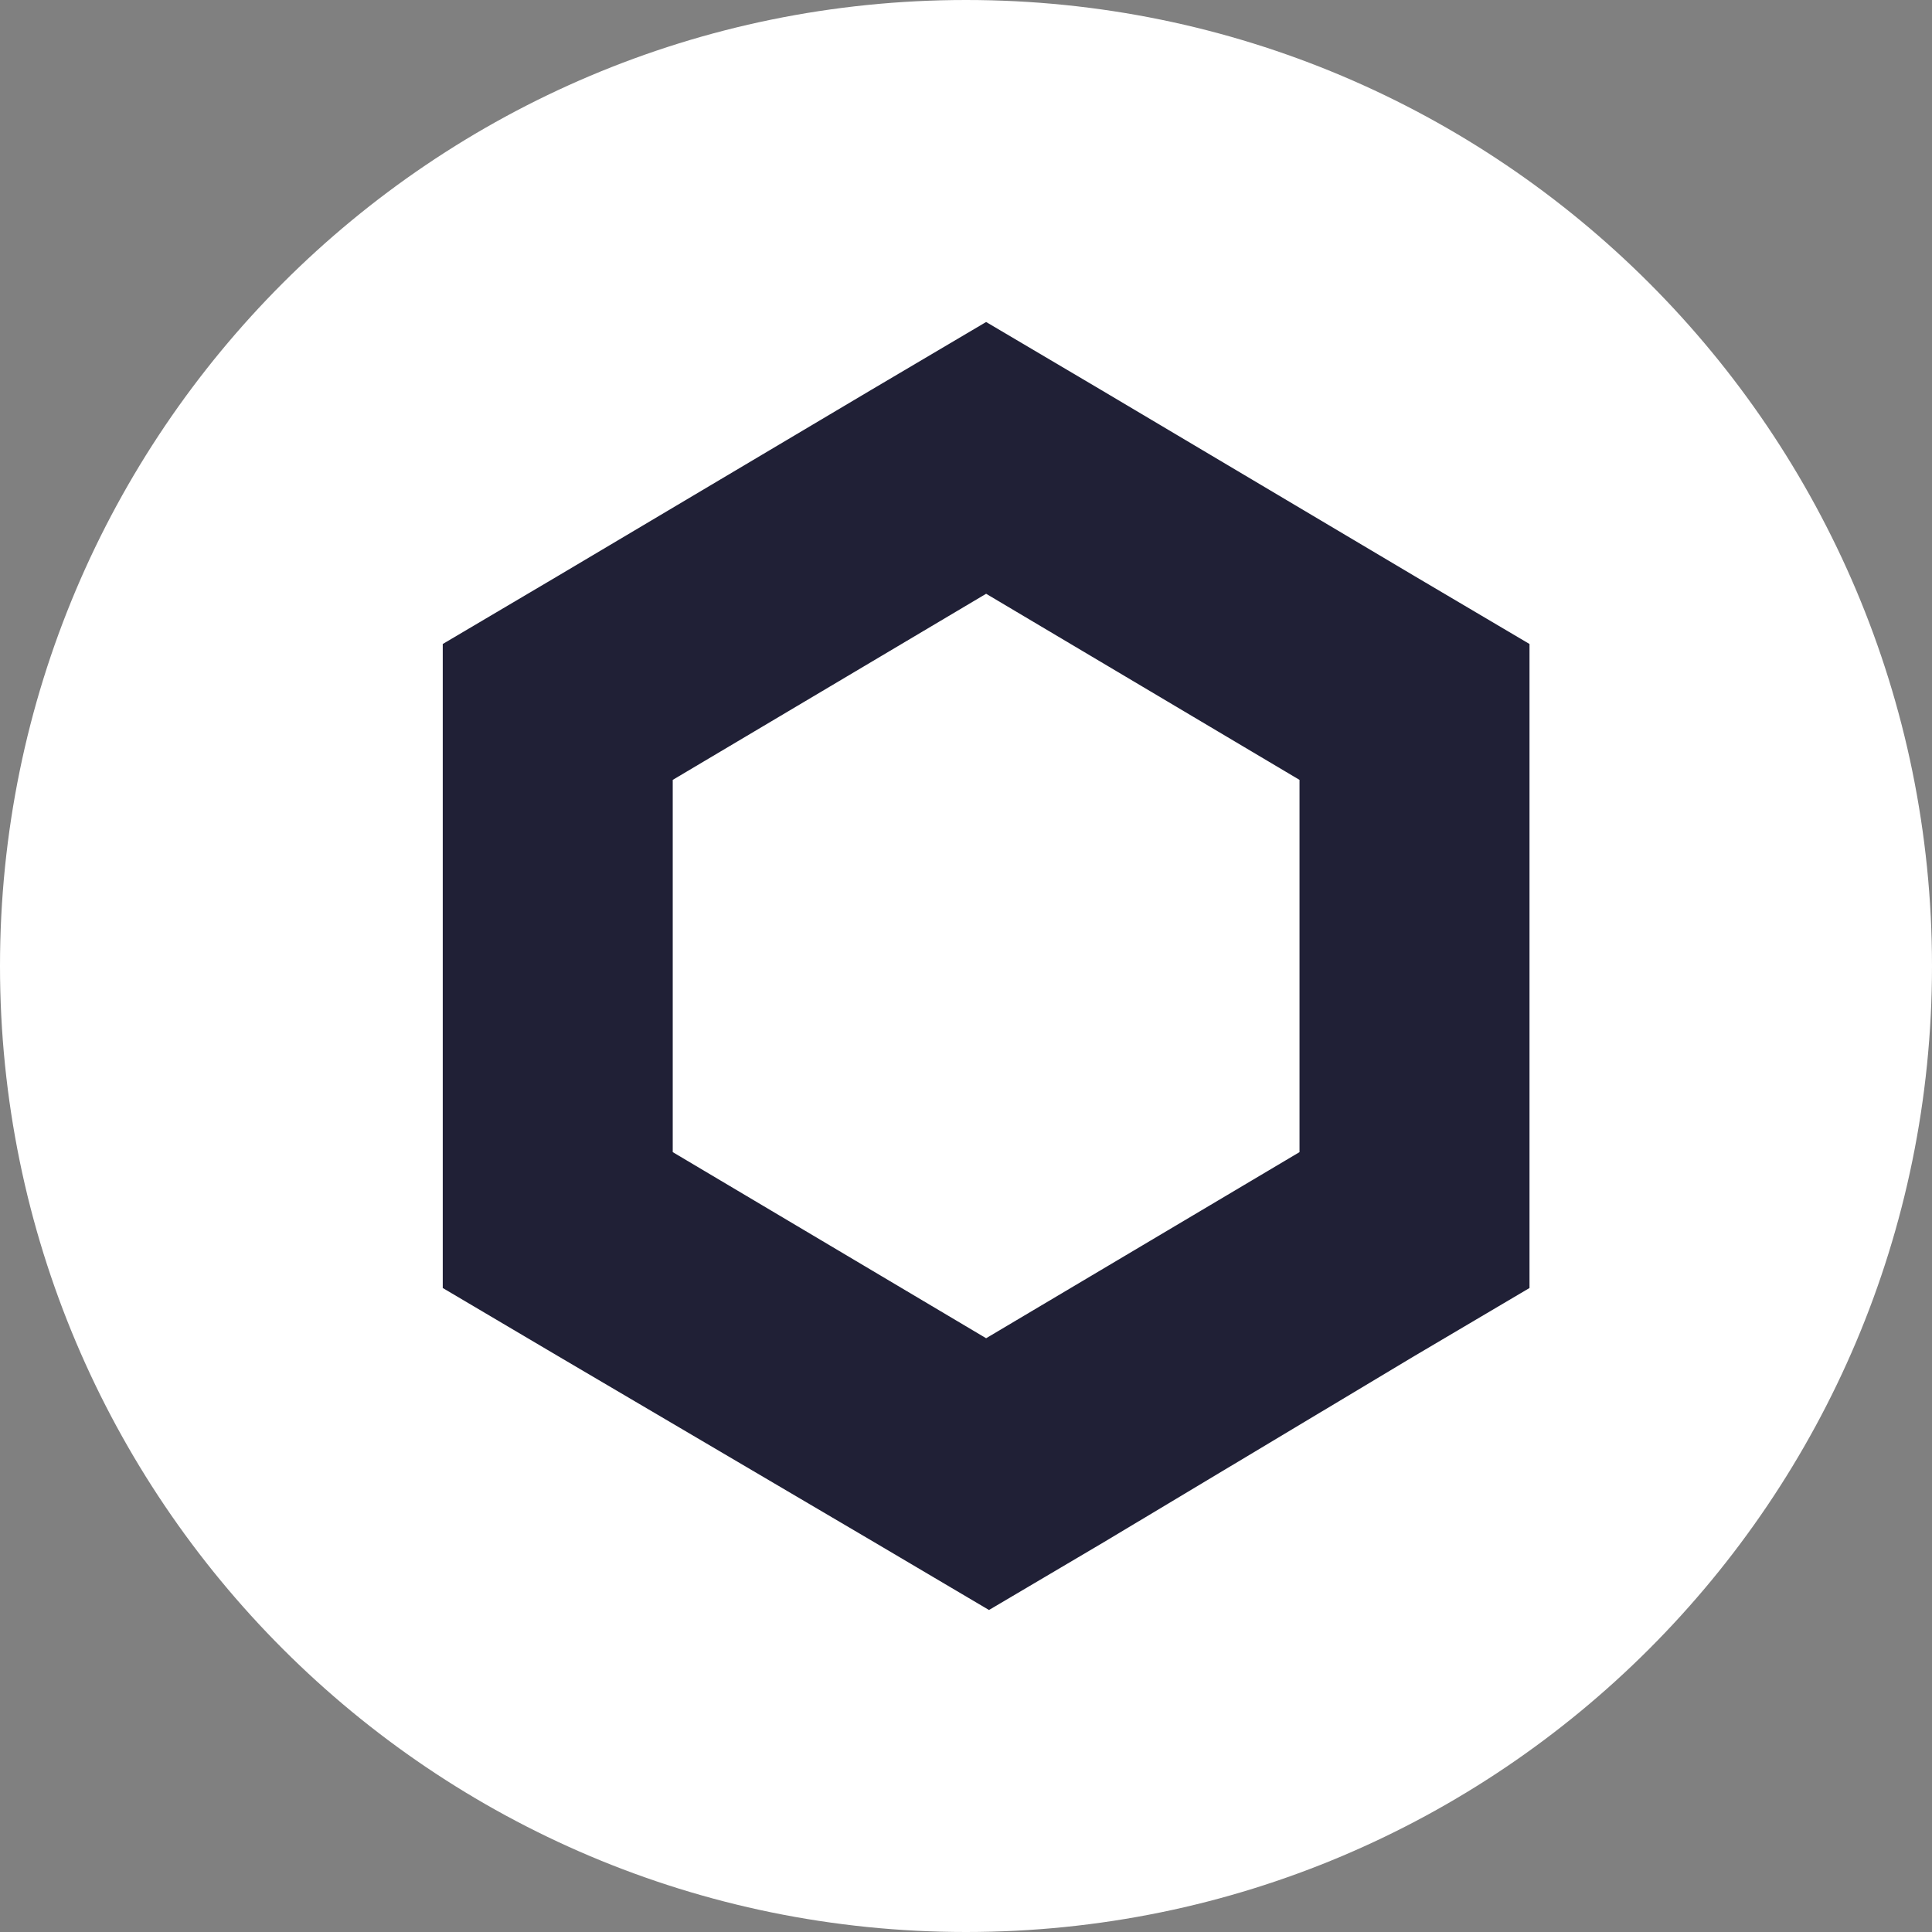 <svg width="48" height="48" viewBox="0 0 48 48" fill="none" xmlns="http://www.w3.org/2000/svg">
<rect x="0" y="0" width="48" height="48" fill="#808080" stroke="none"/>
<path d="M24 48C37.255 48 48 37.255 48 24C48 10.745 37.255 0 24 0C10.745 0 0 10.745 0 24C0 37.255 10.745 48 24 48Z" fill="white"/>
<path d="M24.5 8L21.643 9.688L13.857 14.312L11 16V32L13.857 33.688L21.714 38.312L24.571 40L27.429 38.312L35.143 33.688L38 32V16L35.143 14.312L27.357 9.688L24.5 8V8ZM16.714 28.624V19.376L24.5 14.752L32.286 19.376V28.624L24.5 33.248L16.714 28.624Z" fill="#202036"/>
</svg>
